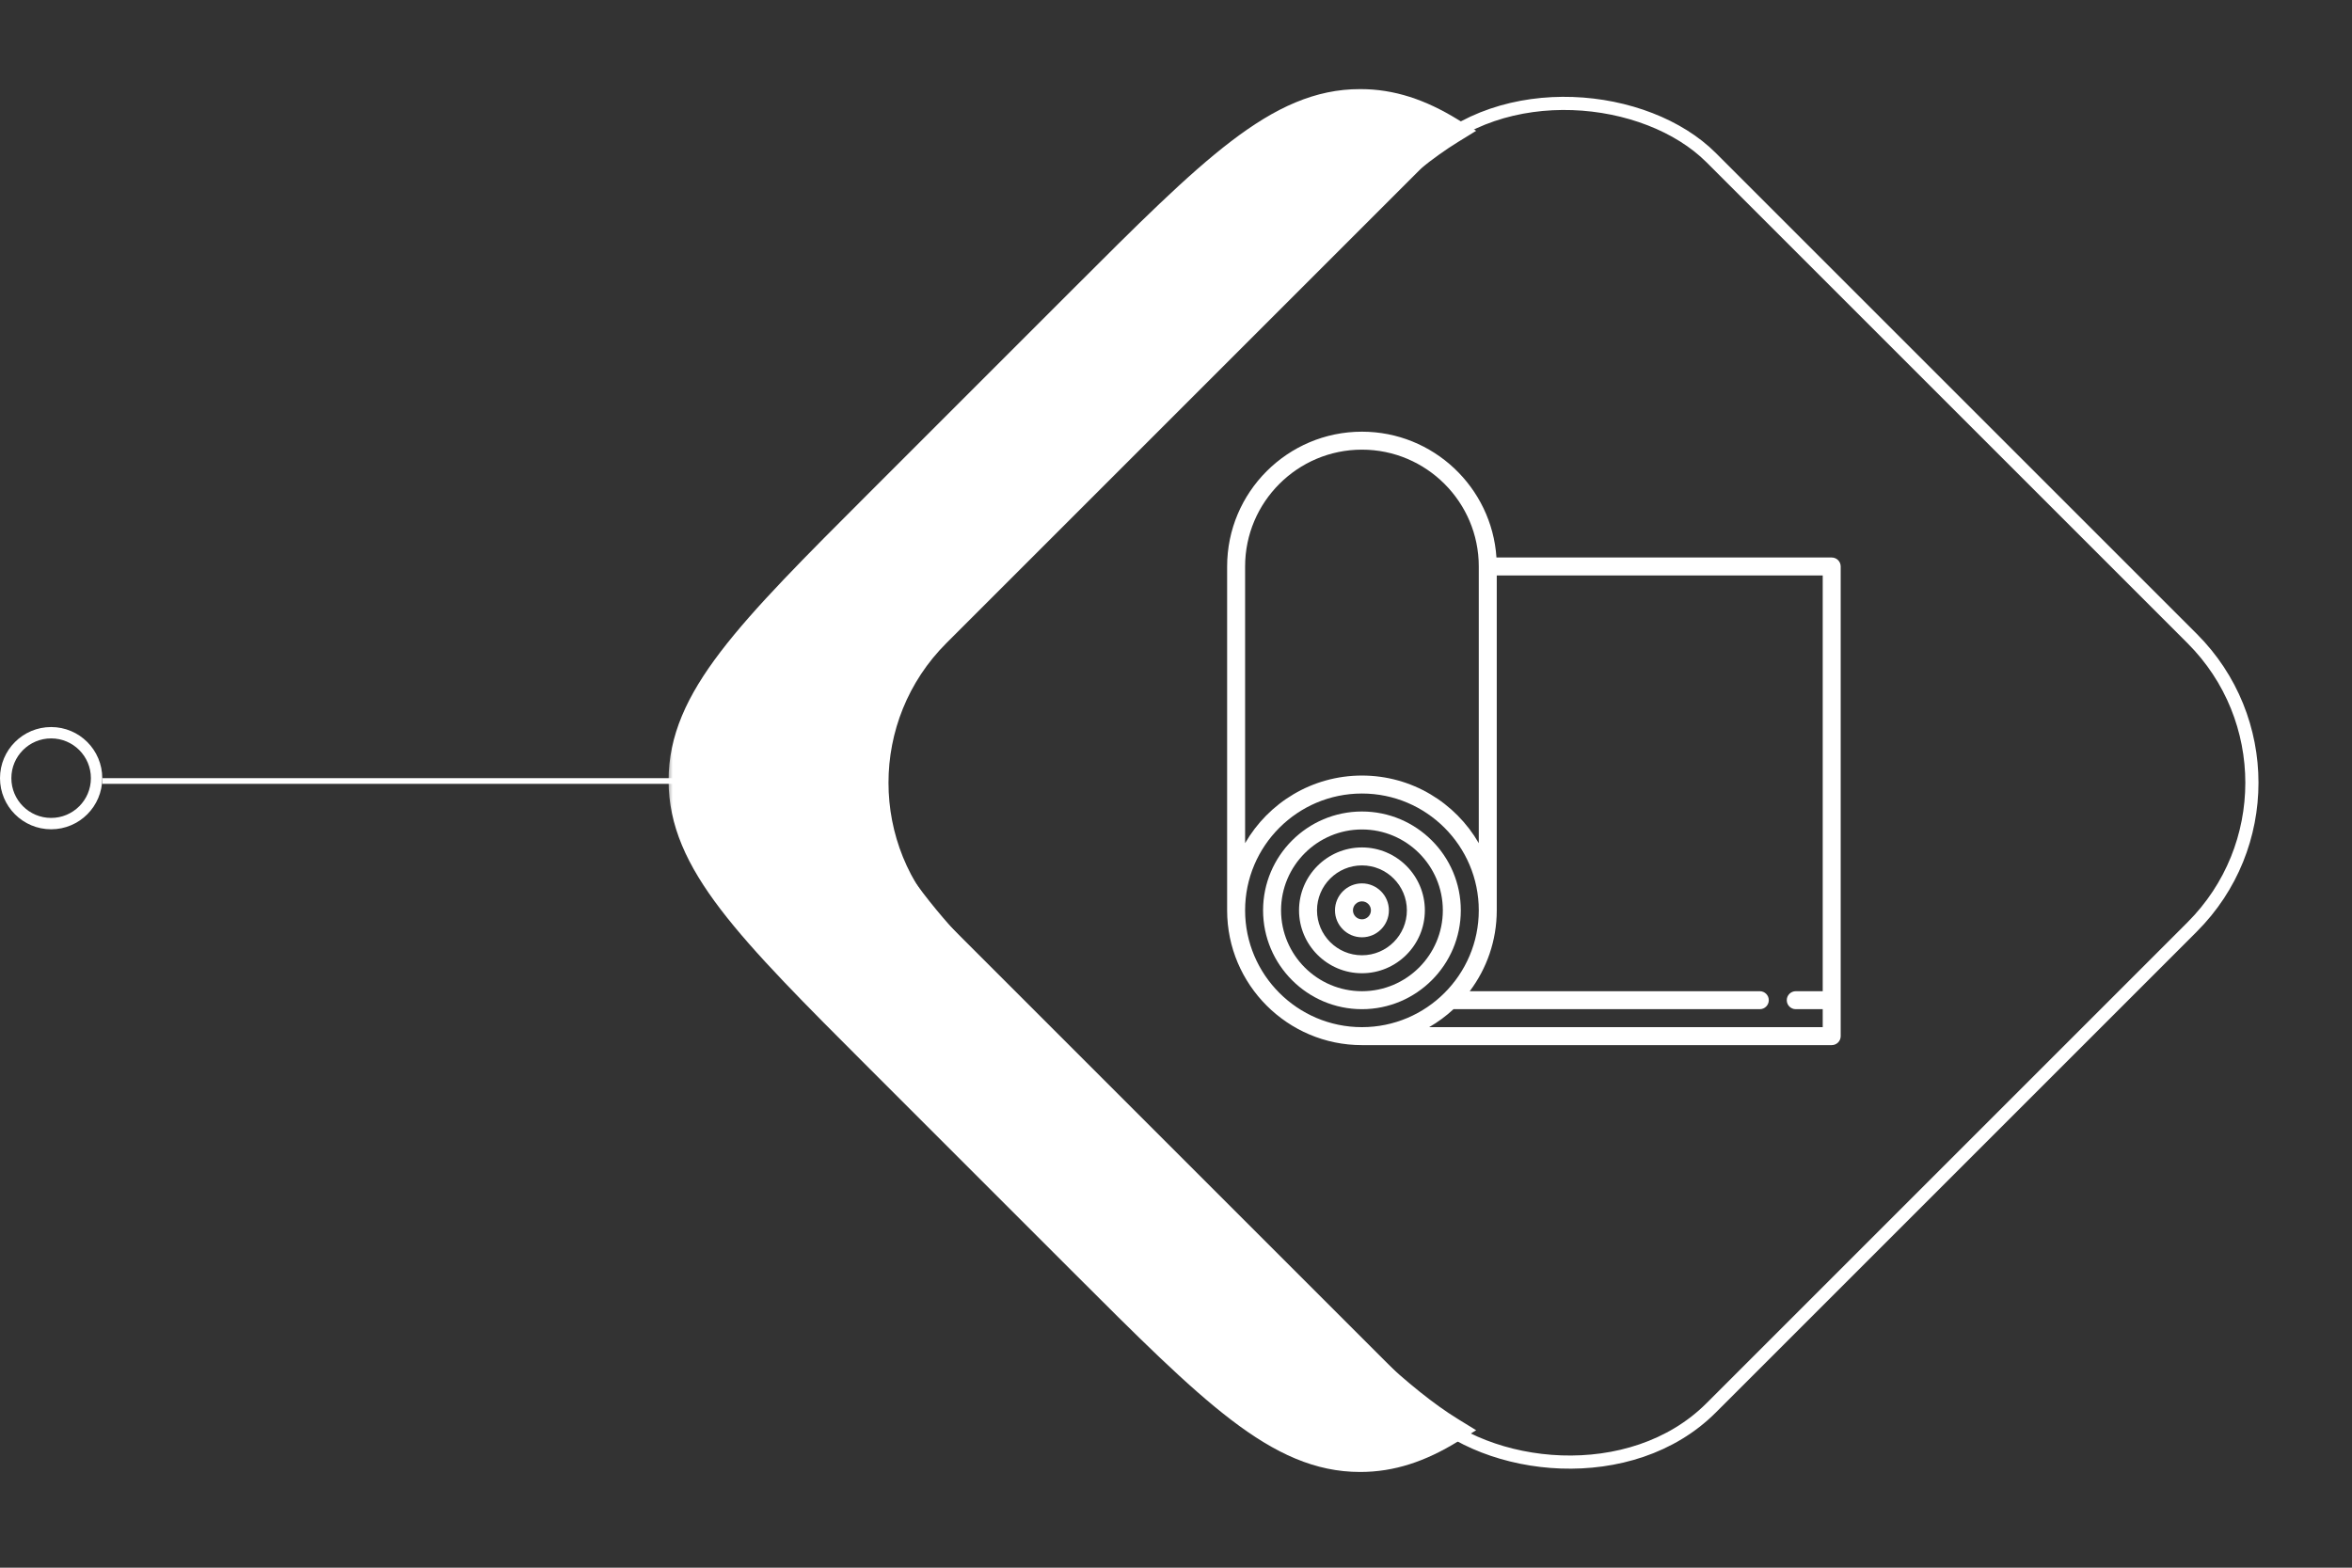 <svg width="207" height="138" viewBox="0 0 207 138" fill="none" xmlns="http://www.w3.org/2000/svg">
<rect x="0" y="0" width="207" height="138" fill="#333333" stroke="none"/>
<mask id="path-1-outside-1" maskUnits="userSpaceOnUse" x="58.708" y="7.416" width="72" height="123" fill="black">
<rect fill="white" x="58.708" y="7.416" width="72" height="123"/>
<path fill-rule="evenodd" clip-rule="evenodd" d="M127.708 11.515C124.98 9.839 122.446 9 119.708 9C112.512 9 106.722 14.791 95.14 26.372L77.372 44.141C65.791 55.722 60 61.513 60 68.708C60 75.904 65.791 81.695 77.372 93.276L95.14 111.044C106.722 122.626 112.512 128.416 119.708 128.416C122.446 128.416 124.98 127.578 127.708 125.901C123.267 123.171 118.315 118.219 111.14 111.044L93.372 93.276C81.791 81.695 76 75.904 76 68.708C76 61.513 81.791 55.722 93.372 44.141L111.14 26.372C118.315 19.198 123.267 14.245 127.708 11.515Z"/>
</mask>
<path fill-rule="evenodd" clip-rule="evenodd" d="M127.708 11.515C124.98 9.839 122.446 9 119.708 9C112.512 9 106.722 14.791 95.14 26.372L77.372 44.141C65.791 55.722 60 61.513 60 68.708C60 75.904 65.791 81.695 77.372 93.276L95.14 111.044C106.722 122.626 112.512 128.416 119.708 128.416C122.446 128.416 124.98 127.578 127.708 125.901C123.267 123.171 118.315 118.219 111.14 111.044L93.372 93.276C81.791 81.695 76 75.904 76 68.708C76 61.513 81.791 55.722 93.372 44.141L111.14 26.372C118.315 19.198 123.267 14.245 127.708 11.515Z" fill="white"/>
<path d="M127.708 11.515L128.314 12.502L129.919 11.515L128.314 10.529L127.708 11.515ZM95.14 26.372L95.959 27.191L95.14 26.372ZM77.372 93.276L78.191 92.457L77.372 93.276ZM95.14 111.044L94.322 111.863L95.14 111.044ZM127.708 125.901L128.314 126.888L129.919 125.901L128.314 124.915L127.708 125.901ZM111.14 111.044L110.322 111.863L111.14 111.044ZM93.372 93.276L94.191 92.457L93.372 93.276ZM111.14 26.372L111.959 27.191L111.14 26.372ZM119.708 10.159C122.182 10.159 124.509 10.909 127.101 12.502L128.314 10.529C125.452 8.769 122.709 7.842 119.708 7.842V10.159ZM95.959 27.191C101.773 21.377 106.053 17.101 109.771 14.264C113.463 11.447 116.465 10.159 119.708 10.159V7.842C115.755 7.842 112.264 9.449 108.366 12.423C104.495 15.376 100.089 19.786 94.322 25.553L95.959 27.191ZM78.191 44.96L95.959 27.191L94.322 25.553L76.553 43.322L78.191 44.96ZM61.158 68.708C61.158 65.466 62.447 62.463 65.264 58.772C68.101 55.053 72.377 50.773 78.191 44.96L76.553 43.322C70.785 49.089 66.376 53.496 63.422 57.367C60.448 61.264 58.842 64.755 58.842 68.708H61.158ZM78.191 92.457C72.377 86.643 68.101 82.363 65.264 78.645C62.447 74.953 61.158 71.951 61.158 68.708H58.842C58.842 72.661 60.448 76.152 63.422 80.05C66.376 83.921 70.785 88.327 76.553 94.095L78.191 92.457ZM95.959 110.226L78.191 92.457L76.553 94.095L94.322 111.863L95.959 110.226ZM119.708 127.258C116.465 127.258 113.463 125.969 109.771 123.153C106.053 120.315 101.773 116.039 95.959 110.226L94.322 111.863C100.089 117.631 104.495 122.041 108.366 124.994C112.264 127.968 115.755 129.574 119.708 129.574V127.258ZM127.101 124.915C124.509 126.508 122.182 127.258 119.708 127.258V129.574C122.709 129.574 125.452 128.648 128.314 126.888L127.101 124.915ZM128.314 124.915C124.019 122.274 119.18 117.446 111.959 110.226L110.322 111.863C117.45 118.992 122.516 124.069 127.101 126.888L128.314 124.915ZM111.959 110.226L94.191 92.457L92.553 94.095L110.322 111.863L111.959 110.226ZM94.191 92.457C88.377 86.643 84.101 82.363 81.264 78.645C78.447 74.953 77.158 71.951 77.158 68.708H74.842C74.842 72.661 76.448 76.152 79.422 80.05C82.376 83.921 86.785 88.327 92.553 94.095L94.191 92.457ZM77.158 68.708C77.158 65.466 78.447 62.463 81.264 58.772C84.101 55.053 88.377 50.773 94.191 44.96L92.553 43.322C86.785 49.089 82.376 53.496 79.422 57.367C76.448 61.264 74.842 64.755 74.842 68.708H77.158ZM94.191 44.96L111.959 27.191L110.322 25.553L92.553 43.322L94.191 44.96ZM111.959 27.191C119.18 19.971 124.019 15.143 128.314 12.502L127.101 10.529C122.516 13.348 117.45 18.425 110.322 25.553L111.959 27.191Z" fill="white" mask="url(#path-1-outside-1)"/>
<rect x="70.181" y="68.904" width="95.774" height="95.774" rx="17.951" transform="rotate(-45 70.181 68.904)" stroke="white" stroke-width="1.158"/>
<circle cx="4.5" cy="68.5" r="4" transform="rotate(-180 4.5 68.5)" stroke="white"/>
<line x1="9" y1="68.75" x2="60" y2="68.75" stroke="white" stroke-width="0.5"/>
<g clip-path="url(#clip0)">
<path d="M125.402 80.135C125.402 77.082 122.918 74.598 119.865 74.598C116.812 74.598 114.328 77.082 114.328 80.135C114.328 83.188 116.812 85.672 119.865 85.672C122.918 85.672 125.402 83.188 125.402 80.135ZM115.91 80.135C115.91 77.954 117.684 76.18 119.865 76.18C122.046 76.18 123.82 77.954 123.82 80.135C123.82 82.316 122.046 84.09 119.865 84.09C117.684 84.09 115.91 82.316 115.91 80.135Z" fill="white"/>
<path d="M128.566 80.135C128.566 75.337 124.663 71.434 119.865 71.434C115.067 71.434 111.164 75.337 111.164 80.135C111.164 84.933 115.067 88.836 119.865 88.836C124.663 88.836 128.566 84.933 128.566 80.135ZM112.746 80.135C112.746 76.21 115.94 73.016 119.865 73.016C123.791 73.016 126.984 76.21 126.984 80.135C126.984 84.061 123.791 87.254 119.865 87.254C115.94 87.254 112.746 84.061 112.746 80.135Z" fill="white"/>
<path d="M122.238 80.135C122.238 78.827 121.174 77.762 119.865 77.762C118.557 77.762 117.492 78.827 117.492 80.135C117.492 81.444 118.557 82.508 119.865 82.508C121.174 82.508 122.238 81.444 122.238 80.135ZM119.074 80.135C119.074 79.699 119.429 79.344 119.865 79.344C120.301 79.344 120.656 79.699 120.656 80.135C120.656 80.571 120.301 80.926 119.865 80.926C119.429 80.926 119.074 80.571 119.074 80.135Z" fill="white"/>
<path d="M161.209 49.075H131.703C131.295 42.899 126.142 38 119.865 38C113.323 38 108 43.323 108 49.865V80.135C108 86.678 113.323 92 119.865 92H161.209C161.646 92 162 91.646 162 91.209V49.865C162 49.428 161.646 49.075 161.209 49.075ZM109.582 49.865C109.582 44.195 114.195 39.582 119.865 39.582C125.535 39.582 130.148 44.195 130.148 49.865V74.221C128.096 70.667 124.256 68.27 119.865 68.27C115.475 68.27 111.634 70.667 109.582 74.221V49.865ZM109.582 80.135C109.582 74.465 114.195 69.852 119.865 69.852C125.535 69.852 130.148 74.465 130.148 80.135C130.148 85.805 125.535 90.418 119.865 90.418C114.195 90.418 109.582 85.805 109.582 80.135ZM125.78 90.418C126.553 89.972 127.272 89.44 127.923 88.836H154.881C155.318 88.836 155.672 88.482 155.672 88.045C155.672 87.608 155.318 87.254 154.881 87.254H129.351C130.844 85.27 131.73 82.804 131.73 80.135V50.657H160.418V87.254H158.045C157.608 87.254 157.254 87.608 157.254 88.045C157.254 88.482 157.608 88.836 158.045 88.836H160.418V90.418H125.78Z" fill="white"/>
</g>
<defs>
<clipPath id="clip0">
<rect width="54" height="54" fill="white" transform="translate(108 38)"/>
</clipPath>
</defs>
</svg>
